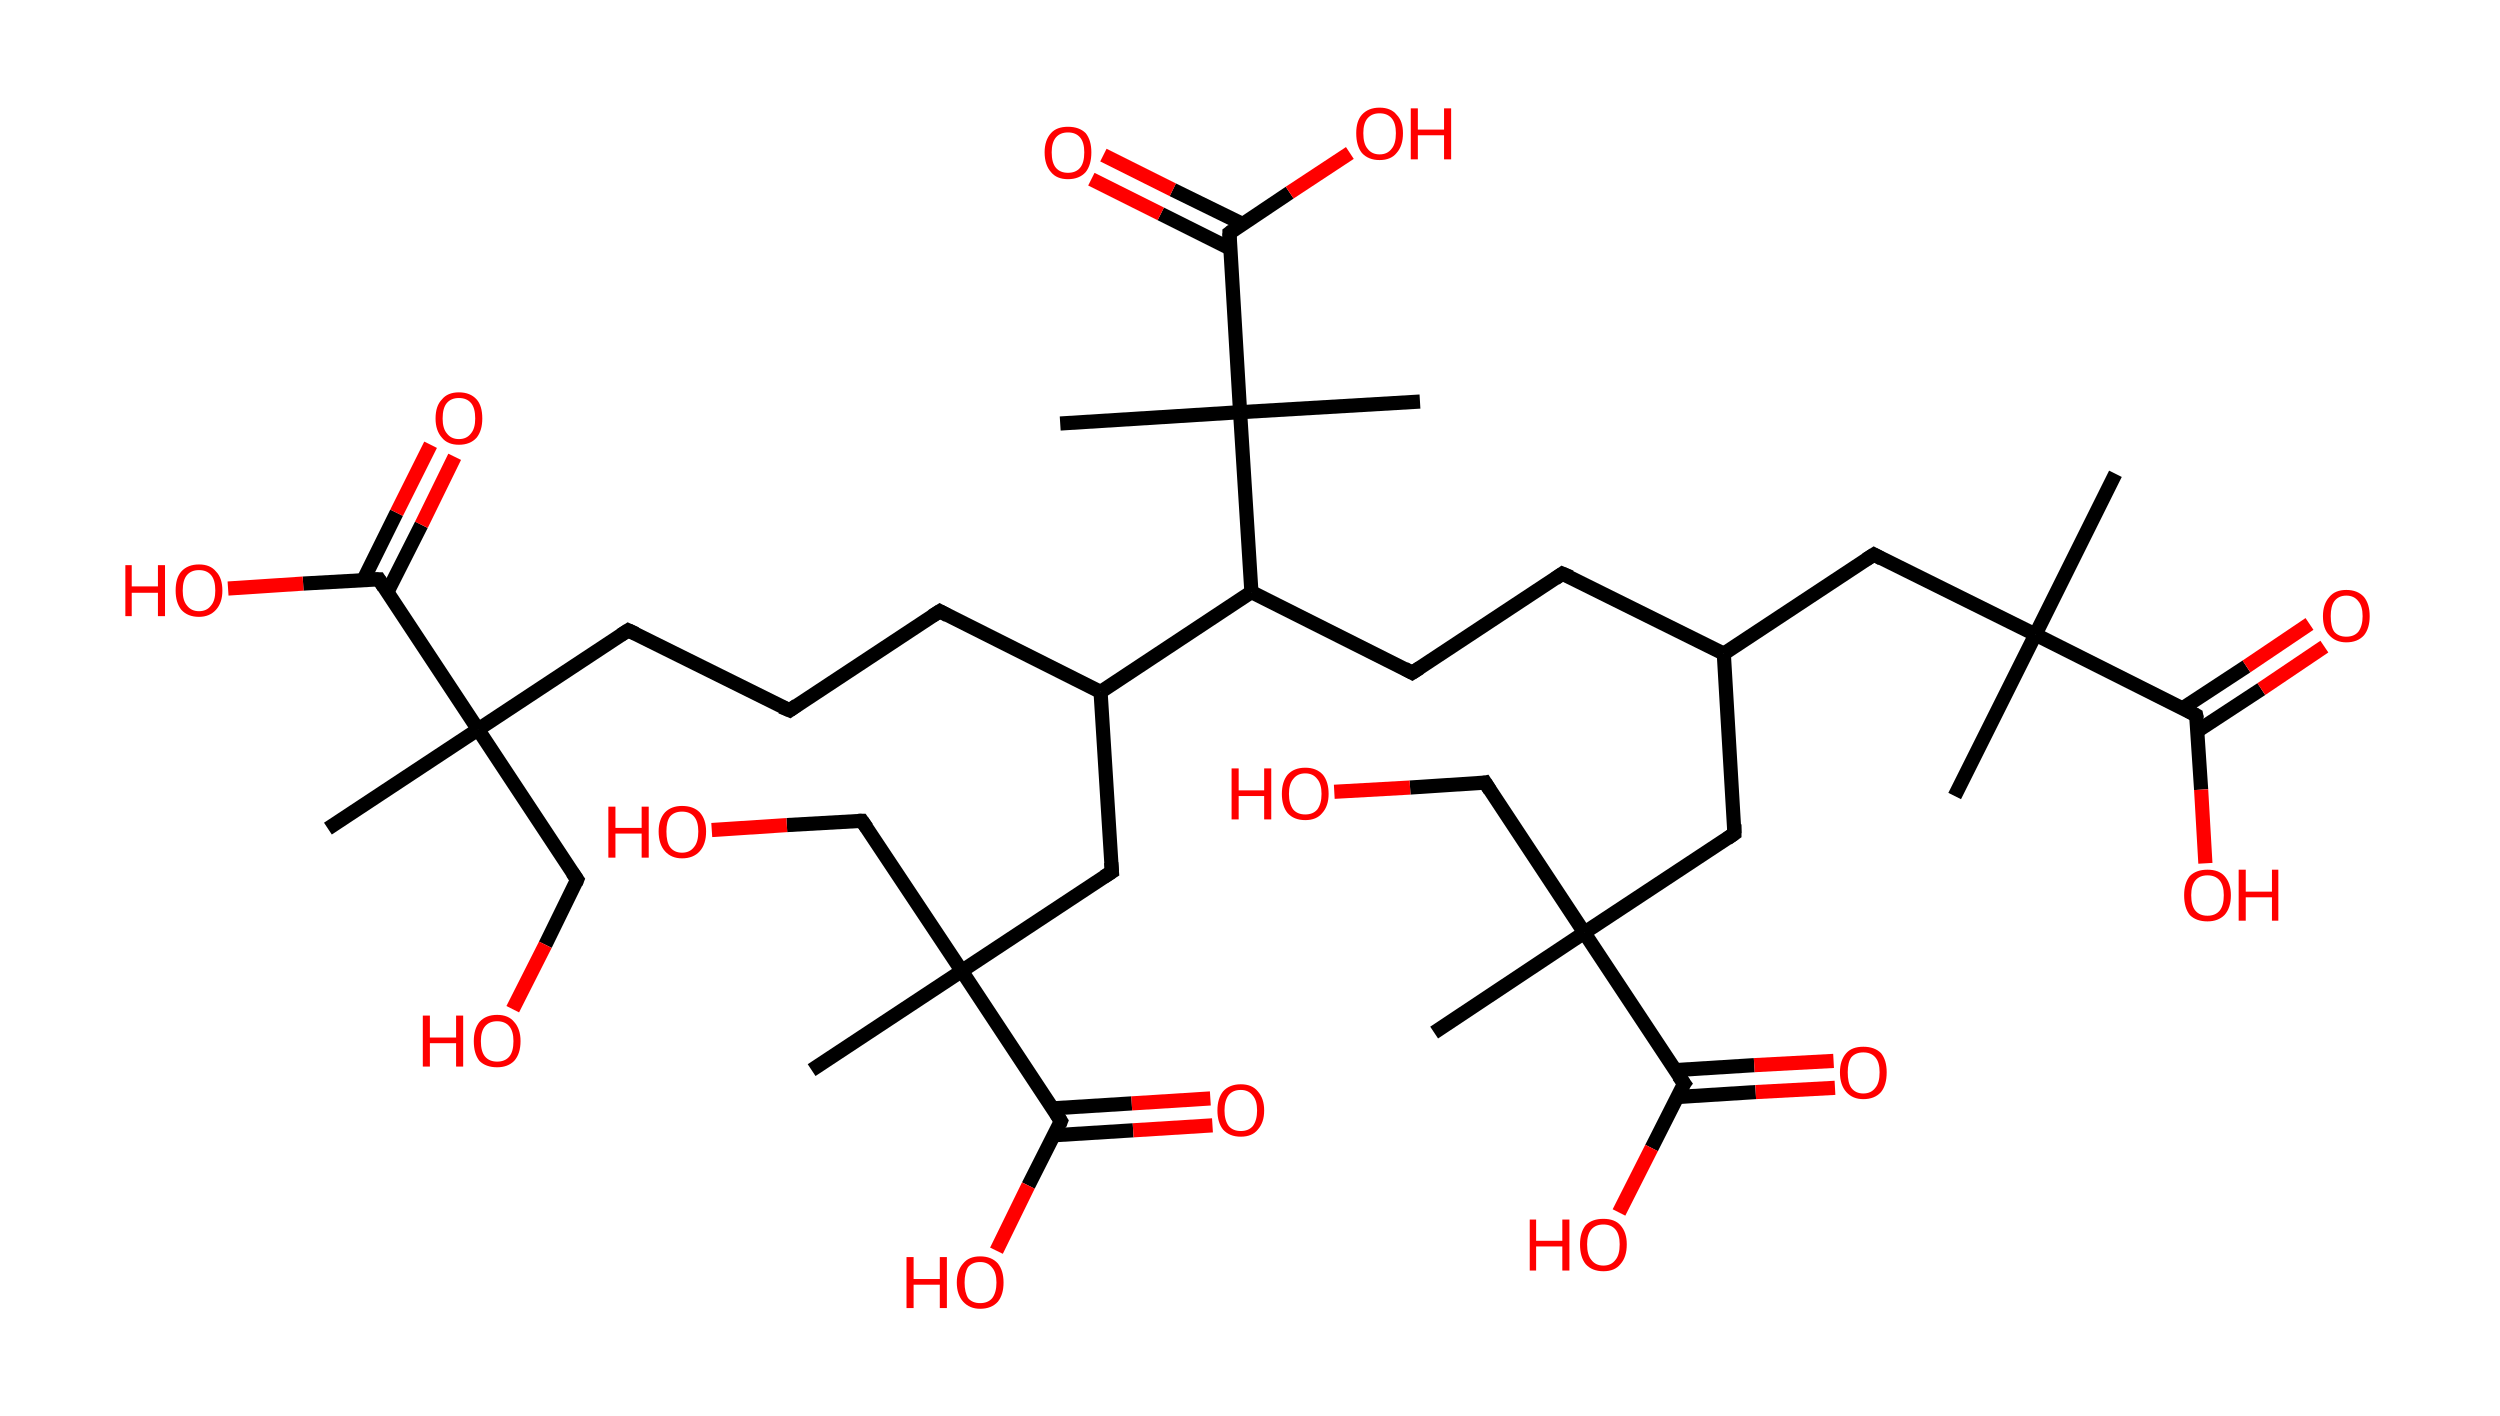 <?xml version='1.0' encoding='ASCII' standalone='yes'?>
<svg xmlns="http://www.w3.org/2000/svg" xmlns:rdkit="http://www.rdkit.org/xml" xmlns:xlink="http://www.w3.org/1999/xlink" version="1.1" baseProfile="full" xml:space="preserve" width="353px" height="200px" viewBox="0 0 353 200">
<!-- END OF HEADER -->
<rect style="opacity:1.0;fill:#FFFFFF;stroke:none" width="353.0" height="200.0" x="0.0" y="0.0"> </rect>
<path class="bond-0 atom-0 atom-1" d="M 298.7,66.9 L 287.4,89.6" style="fill:none;fill-rule:evenodd;stroke:#000000;stroke-width:2.0px;stroke-linecap:butt;stroke-linejoin:miter;stroke-opacity:1"/>
<path class="bond-1 atom-1 atom-2" d="M 287.4,89.6 L 276.0,112.4" style="fill:none;fill-rule:evenodd;stroke:#000000;stroke-width:2.0px;stroke-linecap:butt;stroke-linejoin:miter;stroke-opacity:1"/>
<path class="bond-2 atom-1 atom-3" d="M 287.4,89.6 L 264.6,78.3" style="fill:none;fill-rule:evenodd;stroke:#000000;stroke-width:2.0px;stroke-linecap:butt;stroke-linejoin:miter;stroke-opacity:1"/>
<path class="bond-3 atom-3 atom-4" d="M 264.6,78.3 L 243.4,92.3" style="fill:none;fill-rule:evenodd;stroke:#000000;stroke-width:2.0px;stroke-linecap:butt;stroke-linejoin:miter;stroke-opacity:1"/>
<path class="bond-4 atom-4 atom-5" d="M 243.4,92.3 L 220.6,81.0" style="fill:none;fill-rule:evenodd;stroke:#000000;stroke-width:2.0px;stroke-linecap:butt;stroke-linejoin:miter;stroke-opacity:1"/>
<path class="bond-5 atom-5 atom-6" d="M 220.6,81.0 L 199.4,95.0" style="fill:none;fill-rule:evenodd;stroke:#000000;stroke-width:2.0px;stroke-linecap:butt;stroke-linejoin:miter;stroke-opacity:1"/>
<path class="bond-6 atom-6 atom-7" d="M 199.4,95.0 L 176.7,83.6" style="fill:none;fill-rule:evenodd;stroke:#000000;stroke-width:2.0px;stroke-linecap:butt;stroke-linejoin:miter;stroke-opacity:1"/>
<path class="bond-7 atom-7 atom-8" d="M 176.7,83.6 L 155.4,97.7" style="fill:none;fill-rule:evenodd;stroke:#000000;stroke-width:2.0px;stroke-linecap:butt;stroke-linejoin:miter;stroke-opacity:1"/>
<path class="bond-8 atom-8 atom-9" d="M 155.4,97.7 L 132.7,86.3" style="fill:none;fill-rule:evenodd;stroke:#000000;stroke-width:2.0px;stroke-linecap:butt;stroke-linejoin:miter;stroke-opacity:1"/>
<path class="bond-9 atom-9 atom-10" d="M 132.7,86.3 L 111.5,100.3" style="fill:none;fill-rule:evenodd;stroke:#000000;stroke-width:2.0px;stroke-linecap:butt;stroke-linejoin:miter;stroke-opacity:1"/>
<path class="bond-10 atom-10 atom-11" d="M 111.5,100.3 L 88.7,89.0" style="fill:none;fill-rule:evenodd;stroke:#000000;stroke-width:2.0px;stroke-linecap:butt;stroke-linejoin:miter;stroke-opacity:1"/>
<path class="bond-11 atom-11 atom-12" d="M 88.7,89.0 L 67.5,103.0" style="fill:none;fill-rule:evenodd;stroke:#000000;stroke-width:2.0px;stroke-linecap:butt;stroke-linejoin:miter;stroke-opacity:1"/>
<path class="bond-12 atom-12 atom-13" d="M 67.5,103.0 L 46.3,117.0" style="fill:none;fill-rule:evenodd;stroke:#000000;stroke-width:2.0px;stroke-linecap:butt;stroke-linejoin:miter;stroke-opacity:1"/>
<path class="bond-13 atom-12 atom-14" d="M 67.5,103.0 L 81.5,124.2" style="fill:none;fill-rule:evenodd;stroke:#000000;stroke-width:2.0px;stroke-linecap:butt;stroke-linejoin:miter;stroke-opacity:1"/>
<path class="bond-14 atom-14 atom-15" d="M 81.5,124.2 L 77.0,133.4" style="fill:none;fill-rule:evenodd;stroke:#000000;stroke-width:2.0px;stroke-linecap:butt;stroke-linejoin:miter;stroke-opacity:1"/>
<path class="bond-14 atom-14 atom-15" d="M 77.0,133.4 L 72.4,142.5" style="fill:none;fill-rule:evenodd;stroke:#FF0000;stroke-width:2.0px;stroke-linecap:butt;stroke-linejoin:miter;stroke-opacity:1"/>
<path class="bond-15 atom-12 atom-16" d="M 67.5,103.0 L 53.5,81.8" style="fill:none;fill-rule:evenodd;stroke:#000000;stroke-width:2.0px;stroke-linecap:butt;stroke-linejoin:miter;stroke-opacity:1"/>
<path class="bond-16 atom-16 atom-17" d="M 54.7,83.6 L 59.5,74.1" style="fill:none;fill-rule:evenodd;stroke:#000000;stroke-width:2.0px;stroke-linecap:butt;stroke-linejoin:miter;stroke-opacity:1"/>
<path class="bond-16 atom-16 atom-17" d="M 59.5,74.1 L 64.2,64.5" style="fill:none;fill-rule:evenodd;stroke:#FF0000;stroke-width:2.0px;stroke-linecap:butt;stroke-linejoin:miter;stroke-opacity:1"/>
<path class="bond-16 atom-16 atom-17" d="M 51.3,81.9 L 56.0,72.4" style="fill:none;fill-rule:evenodd;stroke:#000000;stroke-width:2.0px;stroke-linecap:butt;stroke-linejoin:miter;stroke-opacity:1"/>
<path class="bond-16 atom-16 atom-17" d="M 56.0,72.4 L 60.8,62.8" style="fill:none;fill-rule:evenodd;stroke:#FF0000;stroke-width:2.0px;stroke-linecap:butt;stroke-linejoin:miter;stroke-opacity:1"/>
<path class="bond-17 atom-16 atom-18" d="M 53.5,81.8 L 42.8,82.4" style="fill:none;fill-rule:evenodd;stroke:#000000;stroke-width:2.0px;stroke-linecap:butt;stroke-linejoin:miter;stroke-opacity:1"/>
<path class="bond-17 atom-16 atom-18" d="M 42.8,82.4 L 32.2,83.1" style="fill:none;fill-rule:evenodd;stroke:#FF0000;stroke-width:2.0px;stroke-linecap:butt;stroke-linejoin:miter;stroke-opacity:1"/>
<path class="bond-18 atom-8 atom-19" d="M 155.4,97.7 L 157.0,123.1" style="fill:none;fill-rule:evenodd;stroke:#000000;stroke-width:2.0px;stroke-linecap:butt;stroke-linejoin:miter;stroke-opacity:1"/>
<path class="bond-19 atom-19 atom-20" d="M 157.0,123.1 L 135.8,137.1" style="fill:none;fill-rule:evenodd;stroke:#000000;stroke-width:2.0px;stroke-linecap:butt;stroke-linejoin:miter;stroke-opacity:1"/>
<path class="bond-20 atom-20 atom-21" d="M 135.8,137.1 L 114.6,151.1" style="fill:none;fill-rule:evenodd;stroke:#000000;stroke-width:2.0px;stroke-linecap:butt;stroke-linejoin:miter;stroke-opacity:1"/>
<path class="bond-21 atom-20 atom-22" d="M 135.8,137.1 L 121.7,115.9" style="fill:none;fill-rule:evenodd;stroke:#000000;stroke-width:2.0px;stroke-linecap:butt;stroke-linejoin:miter;stroke-opacity:1"/>
<path class="bond-22 atom-22 atom-23" d="M 121.7,115.9 L 111.1,116.5" style="fill:none;fill-rule:evenodd;stroke:#000000;stroke-width:2.0px;stroke-linecap:butt;stroke-linejoin:miter;stroke-opacity:1"/>
<path class="bond-22 atom-22 atom-23" d="M 111.1,116.5 L 100.5,117.2" style="fill:none;fill-rule:evenodd;stroke:#FF0000;stroke-width:2.0px;stroke-linecap:butt;stroke-linejoin:miter;stroke-opacity:1"/>
<path class="bond-23 atom-20 atom-24" d="M 135.8,137.1 L 149.8,158.3" style="fill:none;fill-rule:evenodd;stroke:#000000;stroke-width:2.0px;stroke-linecap:butt;stroke-linejoin:miter;stroke-opacity:1"/>
<path class="bond-24 atom-24 atom-25" d="M 148.8,160.3 L 160.0,159.6" style="fill:none;fill-rule:evenodd;stroke:#000000;stroke-width:2.0px;stroke-linecap:butt;stroke-linejoin:miter;stroke-opacity:1"/>
<path class="bond-24 atom-24 atom-25" d="M 160.0,159.6 L 171.2,158.9" style="fill:none;fill-rule:evenodd;stroke:#FF0000;stroke-width:2.0px;stroke-linecap:butt;stroke-linejoin:miter;stroke-opacity:1"/>
<path class="bond-24 atom-24 atom-25" d="M 148.6,156.5 L 159.8,155.8" style="fill:none;fill-rule:evenodd;stroke:#000000;stroke-width:2.0px;stroke-linecap:butt;stroke-linejoin:miter;stroke-opacity:1"/>
<path class="bond-24 atom-24 atom-25" d="M 159.8,155.8 L 170.9,155.1" style="fill:none;fill-rule:evenodd;stroke:#FF0000;stroke-width:2.0px;stroke-linecap:butt;stroke-linejoin:miter;stroke-opacity:1"/>
<path class="bond-25 atom-24 atom-26" d="M 149.8,158.3 L 145.2,167.4" style="fill:none;fill-rule:evenodd;stroke:#000000;stroke-width:2.0px;stroke-linecap:butt;stroke-linejoin:miter;stroke-opacity:1"/>
<path class="bond-25 atom-24 atom-26" d="M 145.2,167.4 L 140.7,176.6" style="fill:none;fill-rule:evenodd;stroke:#FF0000;stroke-width:2.0px;stroke-linecap:butt;stroke-linejoin:miter;stroke-opacity:1"/>
<path class="bond-26 atom-7 atom-27" d="M 176.7,83.6 L 175.1,58.2" style="fill:none;fill-rule:evenodd;stroke:#000000;stroke-width:2.0px;stroke-linecap:butt;stroke-linejoin:miter;stroke-opacity:1"/>
<path class="bond-27 atom-27 atom-28" d="M 175.1,58.2 L 200.5,56.7" style="fill:none;fill-rule:evenodd;stroke:#000000;stroke-width:2.0px;stroke-linecap:butt;stroke-linejoin:miter;stroke-opacity:1"/>
<path class="bond-28 atom-27 atom-29" d="M 175.1,58.2 L 149.7,59.8" style="fill:none;fill-rule:evenodd;stroke:#000000;stroke-width:2.0px;stroke-linecap:butt;stroke-linejoin:miter;stroke-opacity:1"/>
<path class="bond-29 atom-27 atom-30" d="M 175.1,58.2 L 173.6,32.9" style="fill:none;fill-rule:evenodd;stroke:#000000;stroke-width:2.0px;stroke-linecap:butt;stroke-linejoin:miter;stroke-opacity:1"/>
<path class="bond-30 atom-30 atom-31" d="M 175.4,31.6 L 165.6,26.8" style="fill:none;fill-rule:evenodd;stroke:#000000;stroke-width:2.0px;stroke-linecap:butt;stroke-linejoin:miter;stroke-opacity:1"/>
<path class="bond-30 atom-30 atom-31" d="M 165.6,26.8 L 155.8,21.9" style="fill:none;fill-rule:evenodd;stroke:#FF0000;stroke-width:2.0px;stroke-linecap:butt;stroke-linejoin:miter;stroke-opacity:1"/>
<path class="bond-30 atom-30 atom-31" d="M 173.7,35.1 L 163.9,30.2" style="fill:none;fill-rule:evenodd;stroke:#000000;stroke-width:2.0px;stroke-linecap:butt;stroke-linejoin:miter;stroke-opacity:1"/>
<path class="bond-30 atom-30 atom-31" d="M 163.9,30.2 L 154.1,25.3" style="fill:none;fill-rule:evenodd;stroke:#FF0000;stroke-width:2.0px;stroke-linecap:butt;stroke-linejoin:miter;stroke-opacity:1"/>
<path class="bond-31 atom-30 atom-32" d="M 173.6,32.9 L 182.1,27.2" style="fill:none;fill-rule:evenodd;stroke:#000000;stroke-width:2.0px;stroke-linecap:butt;stroke-linejoin:miter;stroke-opacity:1"/>
<path class="bond-31 atom-30 atom-32" d="M 182.1,27.2 L 190.6,21.6" style="fill:none;fill-rule:evenodd;stroke:#FF0000;stroke-width:2.0px;stroke-linecap:butt;stroke-linejoin:miter;stroke-opacity:1"/>
<path class="bond-32 atom-4 atom-33" d="M 243.4,92.3 L 244.9,117.7" style="fill:none;fill-rule:evenodd;stroke:#000000;stroke-width:2.0px;stroke-linecap:butt;stroke-linejoin:miter;stroke-opacity:1"/>
<path class="bond-33 atom-33 atom-34" d="M 244.9,117.7 L 223.7,131.7" style="fill:none;fill-rule:evenodd;stroke:#000000;stroke-width:2.0px;stroke-linecap:butt;stroke-linejoin:miter;stroke-opacity:1"/>
<path class="bond-34 atom-34 atom-35" d="M 223.7,131.7 L 202.5,145.8" style="fill:none;fill-rule:evenodd;stroke:#000000;stroke-width:2.0px;stroke-linecap:butt;stroke-linejoin:miter;stroke-opacity:1"/>
<path class="bond-35 atom-34 atom-36" d="M 223.7,131.7 L 209.7,110.5" style="fill:none;fill-rule:evenodd;stroke:#000000;stroke-width:2.0px;stroke-linecap:butt;stroke-linejoin:miter;stroke-opacity:1"/>
<path class="bond-36 atom-36 atom-37" d="M 209.7,110.5 L 199.1,111.2" style="fill:none;fill-rule:evenodd;stroke:#000000;stroke-width:2.0px;stroke-linecap:butt;stroke-linejoin:miter;stroke-opacity:1"/>
<path class="bond-36 atom-36 atom-37" d="M 199.1,111.2 L 188.4,111.8" style="fill:none;fill-rule:evenodd;stroke:#FF0000;stroke-width:2.0px;stroke-linecap:butt;stroke-linejoin:miter;stroke-opacity:1"/>
<path class="bond-37 atom-34 atom-38" d="M 223.7,131.7 L 237.8,153.0" style="fill:none;fill-rule:evenodd;stroke:#000000;stroke-width:2.0px;stroke-linecap:butt;stroke-linejoin:miter;stroke-opacity:1"/>
<path class="bond-38 atom-38 atom-39" d="M 236.8,154.9 L 247.9,154.2" style="fill:none;fill-rule:evenodd;stroke:#000000;stroke-width:2.0px;stroke-linecap:butt;stroke-linejoin:miter;stroke-opacity:1"/>
<path class="bond-38 atom-38 atom-39" d="M 247.9,154.2 L 259.1,153.6" style="fill:none;fill-rule:evenodd;stroke:#FF0000;stroke-width:2.0px;stroke-linecap:butt;stroke-linejoin:miter;stroke-opacity:1"/>
<path class="bond-38 atom-38 atom-39" d="M 236.5,151.1 L 247.7,150.4" style="fill:none;fill-rule:evenodd;stroke:#000000;stroke-width:2.0px;stroke-linecap:butt;stroke-linejoin:miter;stroke-opacity:1"/>
<path class="bond-38 atom-38 atom-39" d="M 247.7,150.4 L 258.9,149.8" style="fill:none;fill-rule:evenodd;stroke:#FF0000;stroke-width:2.0px;stroke-linecap:butt;stroke-linejoin:miter;stroke-opacity:1"/>
<path class="bond-39 atom-38 atom-40" d="M 237.8,153.0 L 233.2,162.1" style="fill:none;fill-rule:evenodd;stroke:#000000;stroke-width:2.0px;stroke-linecap:butt;stroke-linejoin:miter;stroke-opacity:1"/>
<path class="bond-39 atom-38 atom-40" d="M 233.2,162.1 L 228.6,171.2" style="fill:none;fill-rule:evenodd;stroke:#FF0000;stroke-width:2.0px;stroke-linecap:butt;stroke-linejoin:miter;stroke-opacity:1"/>
<path class="bond-40 atom-1 atom-41" d="M 287.4,89.6 L 310.1,101.0" style="fill:none;fill-rule:evenodd;stroke:#000000;stroke-width:2.0px;stroke-linecap:butt;stroke-linejoin:miter;stroke-opacity:1"/>
<path class="bond-41 atom-41 atom-42" d="M 310.3,103.2 L 319.3,97.3" style="fill:none;fill-rule:evenodd;stroke:#000000;stroke-width:2.0px;stroke-linecap:butt;stroke-linejoin:miter;stroke-opacity:1"/>
<path class="bond-41 atom-41 atom-42" d="M 319.3,97.3 L 328.2,91.3" style="fill:none;fill-rule:evenodd;stroke:#FF0000;stroke-width:2.0px;stroke-linecap:butt;stroke-linejoin:miter;stroke-opacity:1"/>
<path class="bond-41 atom-41 atom-42" d="M 308.2,100.0 L 317.2,94.1" style="fill:none;fill-rule:evenodd;stroke:#000000;stroke-width:2.0px;stroke-linecap:butt;stroke-linejoin:miter;stroke-opacity:1"/>
<path class="bond-41 atom-41 atom-42" d="M 317.2,94.1 L 326.1,88.1" style="fill:none;fill-rule:evenodd;stroke:#FF0000;stroke-width:2.0px;stroke-linecap:butt;stroke-linejoin:miter;stroke-opacity:1"/>
<path class="bond-42 atom-41 atom-43" d="M 310.1,101.0 L 310.8,111.5" style="fill:none;fill-rule:evenodd;stroke:#000000;stroke-width:2.0px;stroke-linecap:butt;stroke-linejoin:miter;stroke-opacity:1"/>
<path class="bond-42 atom-41 atom-43" d="M 310.8,111.5 L 311.4,121.9" style="fill:none;fill-rule:evenodd;stroke:#FF0000;stroke-width:2.0px;stroke-linecap:butt;stroke-linejoin:miter;stroke-opacity:1"/>
<path d="M 265.7,78.9 L 264.6,78.3 L 263.5,79.0" style="fill:none;stroke:#000000;stroke-width:2.0px;stroke-linecap:butt;stroke-linejoin:miter;stroke-opacity:1;"/>
<path d="M 221.8,81.5 L 220.6,81.0 L 219.6,81.7" style="fill:none;stroke:#000000;stroke-width:2.0px;stroke-linecap:butt;stroke-linejoin:miter;stroke-opacity:1;"/>
<path d="M 200.5,94.3 L 199.4,95.0 L 198.3,94.4" style="fill:none;stroke:#000000;stroke-width:2.0px;stroke-linecap:butt;stroke-linejoin:miter;stroke-opacity:1;"/>
<path d="M 133.8,86.9 L 132.7,86.3 L 131.6,87.0" style="fill:none;stroke:#000000;stroke-width:2.0px;stroke-linecap:butt;stroke-linejoin:miter;stroke-opacity:1;"/>
<path d="M 112.5,99.6 L 111.5,100.3 L 110.3,99.8" style="fill:none;stroke:#000000;stroke-width:2.0px;stroke-linecap:butt;stroke-linejoin:miter;stroke-opacity:1;"/>
<path d="M 89.8,89.5 L 88.7,89.0 L 87.6,89.7" style="fill:none;stroke:#000000;stroke-width:2.0px;stroke-linecap:butt;stroke-linejoin:miter;stroke-opacity:1;"/>
<path d="M 80.8,123.2 L 81.5,124.2 L 81.3,124.7" style="fill:none;stroke:#000000;stroke-width:2.0px;stroke-linecap:butt;stroke-linejoin:miter;stroke-opacity:1;"/>
<path d="M 54.2,82.9 L 53.5,81.8 L 52.9,81.8" style="fill:none;stroke:#000000;stroke-width:2.0px;stroke-linecap:butt;stroke-linejoin:miter;stroke-opacity:1;"/>
<path d="M 156.9,121.8 L 157.0,123.1 L 155.9,123.8" style="fill:none;stroke:#000000;stroke-width:2.0px;stroke-linecap:butt;stroke-linejoin:miter;stroke-opacity:1;"/>
<path d="M 122.4,116.9 L 121.7,115.9 L 121.2,115.9" style="fill:none;stroke:#000000;stroke-width:2.0px;stroke-linecap:butt;stroke-linejoin:miter;stroke-opacity:1;"/>
<path d="M 149.1,157.2 L 149.8,158.3 L 149.6,158.8" style="fill:none;stroke:#000000;stroke-width:2.0px;stroke-linecap:butt;stroke-linejoin:miter;stroke-opacity:1;"/>
<path d="M 173.6,34.1 L 173.6,32.9 L 174.0,32.6" style="fill:none;stroke:#000000;stroke-width:2.0px;stroke-linecap:butt;stroke-linejoin:miter;stroke-opacity:1;"/>
<path d="M 244.9,116.4 L 244.9,117.7 L 243.9,118.4" style="fill:none;stroke:#000000;stroke-width:2.0px;stroke-linecap:butt;stroke-linejoin:miter;stroke-opacity:1;"/>
<path d="M 210.4,111.6 L 209.7,110.5 L 209.2,110.6" style="fill:none;stroke:#000000;stroke-width:2.0px;stroke-linecap:butt;stroke-linejoin:miter;stroke-opacity:1;"/>
<path d="M 237.0,151.9 L 237.8,153.0 L 237.5,153.4" style="fill:none;stroke:#000000;stroke-width:2.0px;stroke-linecap:butt;stroke-linejoin:miter;stroke-opacity:1;"/>
<path d="M 309.0,100.4 L 310.1,101.0 L 310.2,101.5" style="fill:none;stroke:#000000;stroke-width:2.0px;stroke-linecap:butt;stroke-linejoin:miter;stroke-opacity:1;"/>
<path class="atom-15" d="M 59.7 143.4 L 60.7 143.4 L 60.7 146.5 L 64.4 146.5 L 64.4 143.4 L 65.4 143.4 L 65.4 150.6 L 64.4 150.6 L 64.4 147.3 L 60.7 147.3 L 60.7 150.6 L 59.7 150.6 L 59.7 143.4 " fill="#FF0000"/>
<path class="atom-15" d="M 66.9 147.0 Q 66.9 145.3, 67.7 144.3 Q 68.6 143.3, 70.2 143.3 Q 71.8 143.3, 72.6 144.3 Q 73.5 145.3, 73.5 147.0 Q 73.5 148.8, 72.6 149.8 Q 71.7 150.7, 70.2 150.7 Q 68.6 150.7, 67.7 149.8 Q 66.9 148.8, 66.9 147.0 M 70.2 149.9 Q 71.3 149.9, 71.9 149.2 Q 72.5 148.5, 72.5 147.0 Q 72.5 145.6, 71.9 144.9 Q 71.3 144.2, 70.2 144.2 Q 69.1 144.2, 68.5 144.9 Q 67.9 145.6, 67.9 147.0 Q 67.9 148.5, 68.5 149.2 Q 69.1 149.9, 70.2 149.9 " fill="#FF0000"/>
<path class="atom-17" d="M 61.5 59.1 Q 61.5 57.3, 62.4 56.4 Q 63.2 55.4, 64.8 55.4 Q 66.4 55.4, 67.3 56.4 Q 68.1 57.3, 68.1 59.1 Q 68.1 60.8, 67.3 61.8 Q 66.4 62.8, 64.8 62.8 Q 63.2 62.8, 62.4 61.8 Q 61.5 60.8, 61.5 59.1 M 64.8 62.0 Q 65.9 62.0, 66.5 61.2 Q 67.1 60.5, 67.1 59.1 Q 67.1 57.6, 66.5 56.9 Q 65.9 56.2, 64.8 56.2 Q 63.7 56.2, 63.1 56.9 Q 62.5 57.6, 62.5 59.1 Q 62.5 60.5, 63.1 61.2 Q 63.7 62.0, 64.8 62.0 " fill="#FF0000"/>
<path class="atom-18" d="M 17.7 79.8 L 18.6 79.8 L 18.6 82.8 L 22.3 82.8 L 22.3 79.8 L 23.3 79.8 L 23.3 87.0 L 22.3 87.0 L 22.3 83.7 L 18.6 83.7 L 18.6 87.0 L 17.7 87.0 L 17.7 79.8 " fill="#FF0000"/>
<path class="atom-18" d="M 24.8 83.4 Q 24.8 81.6, 25.6 80.7 Q 26.5 79.7, 28.1 79.7 Q 29.7 79.7, 30.5 80.7 Q 31.4 81.6, 31.4 83.4 Q 31.4 85.1, 30.5 86.1 Q 29.6 87.1, 28.1 87.1 Q 26.5 87.1, 25.6 86.1 Q 24.8 85.1, 24.8 83.4 M 28.1 86.3 Q 29.2 86.3, 29.8 85.5 Q 30.4 84.8, 30.4 83.4 Q 30.4 81.9, 29.8 81.2 Q 29.2 80.5, 28.1 80.5 Q 27.0 80.5, 26.4 81.2 Q 25.8 81.9, 25.8 83.4 Q 25.8 84.8, 26.4 85.5 Q 27.0 86.3, 28.1 86.3 " fill="#FF0000"/>
<path class="atom-23" d="M 85.9 113.9 L 86.9 113.9 L 86.9 116.9 L 90.6 116.9 L 90.6 113.9 L 91.6 113.9 L 91.6 121.1 L 90.6 121.1 L 90.6 117.7 L 86.9 117.7 L 86.9 121.1 L 85.9 121.1 L 85.9 113.9 " fill="#FF0000"/>
<path class="atom-23" d="M 93.0 117.4 Q 93.0 115.7, 93.9 114.7 Q 94.8 113.8, 96.3 113.8 Q 97.9 113.8, 98.8 114.7 Q 99.7 115.7, 99.7 117.4 Q 99.7 119.2, 98.8 120.2 Q 97.9 121.2, 96.3 121.2 Q 94.8 121.2, 93.9 120.2 Q 93.0 119.2, 93.0 117.4 M 96.3 120.4 Q 97.4 120.4, 98.0 119.6 Q 98.6 118.9, 98.6 117.4 Q 98.6 116.0, 98.0 115.3 Q 97.4 114.6, 96.3 114.6 Q 95.2 114.6, 94.6 115.3 Q 94.1 116.0, 94.1 117.4 Q 94.1 118.9, 94.6 119.6 Q 95.2 120.4, 96.3 120.4 " fill="#FF0000"/>
<path class="atom-25" d="M 171.9 156.8 Q 171.9 155.1, 172.7 154.1 Q 173.6 153.1, 175.2 153.1 Q 176.8 153.1, 177.6 154.1 Q 178.5 155.1, 178.5 156.8 Q 178.5 158.5, 177.6 159.5 Q 176.8 160.5, 175.2 160.5 Q 173.6 160.5, 172.7 159.5 Q 171.9 158.5, 171.9 156.8 M 175.2 159.7 Q 176.3 159.7, 176.9 159.0 Q 177.5 158.2, 177.5 156.8 Q 177.5 155.4, 176.9 154.7 Q 176.3 153.9, 175.2 153.9 Q 174.1 153.9, 173.5 154.6 Q 172.9 155.4, 172.9 156.8 Q 172.9 158.2, 173.5 159.0 Q 174.1 159.7, 175.2 159.7 " fill="#FF0000"/>
<path class="atom-26" d="M 128.0 177.5 L 129.0 177.5 L 129.0 180.6 L 132.7 180.6 L 132.7 177.5 L 133.7 177.5 L 133.7 184.7 L 132.7 184.7 L 132.7 181.4 L 129.0 181.4 L 129.0 184.7 L 128.0 184.7 L 128.0 177.5 " fill="#FF0000"/>
<path class="atom-26" d="M 135.1 181.1 Q 135.1 179.4, 136.0 178.4 Q 136.8 177.4, 138.4 177.4 Q 140.0 177.4, 140.9 178.4 Q 141.7 179.4, 141.7 181.1 Q 141.7 182.8, 140.9 183.8 Q 140.0 184.8, 138.4 184.8 Q 136.9 184.8, 136.0 183.8 Q 135.1 182.8, 135.1 181.1 M 138.4 184.0 Q 139.5 184.0, 140.1 183.3 Q 140.7 182.5, 140.7 181.1 Q 140.7 179.7, 140.1 179.0 Q 139.5 178.2, 138.4 178.2 Q 137.3 178.2, 136.7 178.9 Q 136.2 179.7, 136.2 181.1 Q 136.2 182.5, 136.7 183.3 Q 137.3 184.0, 138.4 184.0 " fill="#FF0000"/>
<path class="atom-31" d="M 147.5 21.5 Q 147.5 19.8, 148.4 18.8 Q 149.2 17.9, 150.8 17.9 Q 152.4 17.9, 153.3 18.8 Q 154.1 19.8, 154.1 21.5 Q 154.1 23.3, 153.3 24.3 Q 152.4 25.3, 150.8 25.3 Q 149.2 25.3, 148.4 24.3 Q 147.5 23.3, 147.5 21.5 M 150.8 24.4 Q 151.9 24.4, 152.5 23.7 Q 153.1 23.0, 153.1 21.5 Q 153.1 20.1, 152.5 19.4 Q 151.9 18.7, 150.8 18.7 Q 149.7 18.7, 149.1 19.4 Q 148.5 20.1, 148.5 21.5 Q 148.5 23.0, 149.1 23.7 Q 149.7 24.4, 150.8 24.4 " fill="#FF0000"/>
<path class="atom-32" d="M 191.5 18.8 Q 191.5 17.1, 192.3 16.2 Q 193.2 15.2, 194.8 15.2 Q 196.4 15.2, 197.2 16.2 Q 198.1 17.1, 198.1 18.8 Q 198.1 20.6, 197.2 21.6 Q 196.4 22.6, 194.8 22.6 Q 193.2 22.6, 192.3 21.6 Q 191.5 20.6, 191.5 18.8 M 194.8 21.8 Q 195.9 21.8, 196.5 21.0 Q 197.1 20.3, 197.1 18.8 Q 197.1 17.4, 196.5 16.7 Q 195.9 16.0, 194.8 16.0 Q 193.7 16.0, 193.1 16.7 Q 192.5 17.4, 192.5 18.8 Q 192.5 20.3, 193.1 21.0 Q 193.7 21.8, 194.8 21.8 " fill="#FF0000"/>
<path class="atom-32" d="M 199.2 15.3 L 200.2 15.3 L 200.2 18.3 L 203.9 18.3 L 203.9 15.3 L 204.9 15.3 L 204.9 22.5 L 203.9 22.5 L 203.9 19.1 L 200.2 19.1 L 200.2 22.5 L 199.2 22.5 L 199.2 15.3 " fill="#FF0000"/>
<path class="atom-37" d="M 173.9 108.5 L 174.9 108.5 L 174.9 111.6 L 178.5 111.6 L 178.5 108.5 L 179.5 108.5 L 179.5 115.7 L 178.5 115.7 L 178.5 112.4 L 174.9 112.4 L 174.9 115.7 L 173.9 115.7 L 173.9 108.5 " fill="#FF0000"/>
<path class="atom-37" d="M 181.0 112.1 Q 181.0 110.4, 181.8 109.4 Q 182.7 108.4, 184.3 108.4 Q 185.9 108.4, 186.8 109.4 Q 187.6 110.4, 187.6 112.1 Q 187.6 113.8, 186.7 114.8 Q 185.9 115.8, 184.3 115.8 Q 182.7 115.8, 181.8 114.8 Q 181.0 113.8, 181.0 112.1 M 184.3 115.0 Q 185.4 115.0, 186.0 114.3 Q 186.6 113.5, 186.6 112.1 Q 186.6 110.7, 186.0 110.0 Q 185.4 109.2, 184.3 109.2 Q 183.2 109.2, 182.6 110.0 Q 182.0 110.7, 182.0 112.1 Q 182.0 113.5, 182.6 114.3 Q 183.2 115.0, 184.3 115.0 " fill="#FF0000"/>
<path class="atom-39" d="M 259.8 151.4 Q 259.8 149.7, 260.7 148.7 Q 261.5 147.8, 263.1 147.8 Q 264.7 147.8, 265.6 148.7 Q 266.4 149.7, 266.4 151.4 Q 266.4 153.2, 265.6 154.2 Q 264.7 155.2, 263.1 155.2 Q 261.6 155.2, 260.7 154.2 Q 259.8 153.2, 259.8 151.4 M 263.1 154.4 Q 264.2 154.4, 264.8 153.6 Q 265.4 152.9, 265.4 151.4 Q 265.4 150.0, 264.8 149.3 Q 264.2 148.6, 263.1 148.6 Q 262.0 148.6, 261.4 149.3 Q 260.9 150.0, 260.9 151.4 Q 260.9 152.9, 261.4 153.6 Q 262.0 154.4, 263.1 154.4 " fill="#FF0000"/>
<path class="atom-40" d="M 216.0 172.2 L 216.9 172.2 L 216.9 175.2 L 220.6 175.2 L 220.6 172.2 L 221.6 172.2 L 221.6 179.4 L 220.6 179.4 L 220.6 176.0 L 216.9 176.0 L 216.9 179.4 L 216.0 179.4 L 216.0 172.2 " fill="#FF0000"/>
<path class="atom-40" d="M 223.1 175.7 Q 223.1 174.0, 223.9 173.0 Q 224.8 172.1, 226.4 172.1 Q 228.0 172.1, 228.8 173.0 Q 229.7 174.0, 229.7 175.7 Q 229.7 177.5, 228.8 178.5 Q 228.0 179.5, 226.4 179.5 Q 224.8 179.5, 223.9 178.5 Q 223.1 177.5, 223.1 175.7 M 226.4 178.7 Q 227.5 178.7, 228.1 177.9 Q 228.7 177.2, 228.7 175.7 Q 228.7 174.3, 228.1 173.6 Q 227.5 172.9, 226.4 172.9 Q 225.3 172.9, 224.7 173.6 Q 224.1 174.3, 224.1 175.7 Q 224.1 177.2, 224.7 177.9 Q 225.3 178.7, 226.4 178.7 " fill="#FF0000"/>
<path class="atom-42" d="M 328.0 87.0 Q 328.0 85.3, 328.9 84.3 Q 329.7 83.3, 331.3 83.3 Q 332.9 83.3, 333.8 84.3 Q 334.6 85.3, 334.6 87.0 Q 334.6 88.7, 333.8 89.7 Q 332.9 90.7, 331.3 90.7 Q 329.8 90.7, 328.9 89.7 Q 328.0 88.8, 328.0 87.0 M 331.3 89.9 Q 332.4 89.9, 333.0 89.2 Q 333.6 88.4, 333.6 87.0 Q 333.6 85.6, 333.0 84.9 Q 332.4 84.1, 331.3 84.1 Q 330.2 84.1, 329.6 84.9 Q 329.1 85.6, 329.1 87.0 Q 329.1 88.5, 329.6 89.2 Q 330.2 89.9, 331.3 89.9 " fill="#FF0000"/>
<path class="atom-43" d="M 308.4 126.4 Q 308.4 124.7, 309.2 123.7 Q 310.1 122.8, 311.7 122.8 Q 313.3 122.8, 314.1 123.7 Q 315.0 124.7, 315.0 126.4 Q 315.0 128.2, 314.1 129.2 Q 313.2 130.1, 311.7 130.1 Q 310.1 130.1, 309.2 129.2 Q 308.4 128.2, 308.4 126.4 M 311.7 129.3 Q 312.8 129.3, 313.4 128.6 Q 314.0 127.9, 314.0 126.4 Q 314.0 125.0, 313.4 124.3 Q 312.8 123.6, 311.7 123.6 Q 310.6 123.6, 310.0 124.3 Q 309.4 125.0, 309.4 126.4 Q 309.4 127.9, 310.0 128.6 Q 310.6 129.3, 311.7 129.3 " fill="#FF0000"/>
<path class="atom-43" d="M 316.1 122.8 L 317.1 122.8 L 317.1 125.9 L 320.8 125.9 L 320.8 122.8 L 321.7 122.8 L 321.7 130.0 L 320.8 130.0 L 320.8 126.7 L 317.1 126.7 L 317.1 130.0 L 316.1 130.0 L 316.1 122.8 " fill="#FF0000"/>
</svg>
